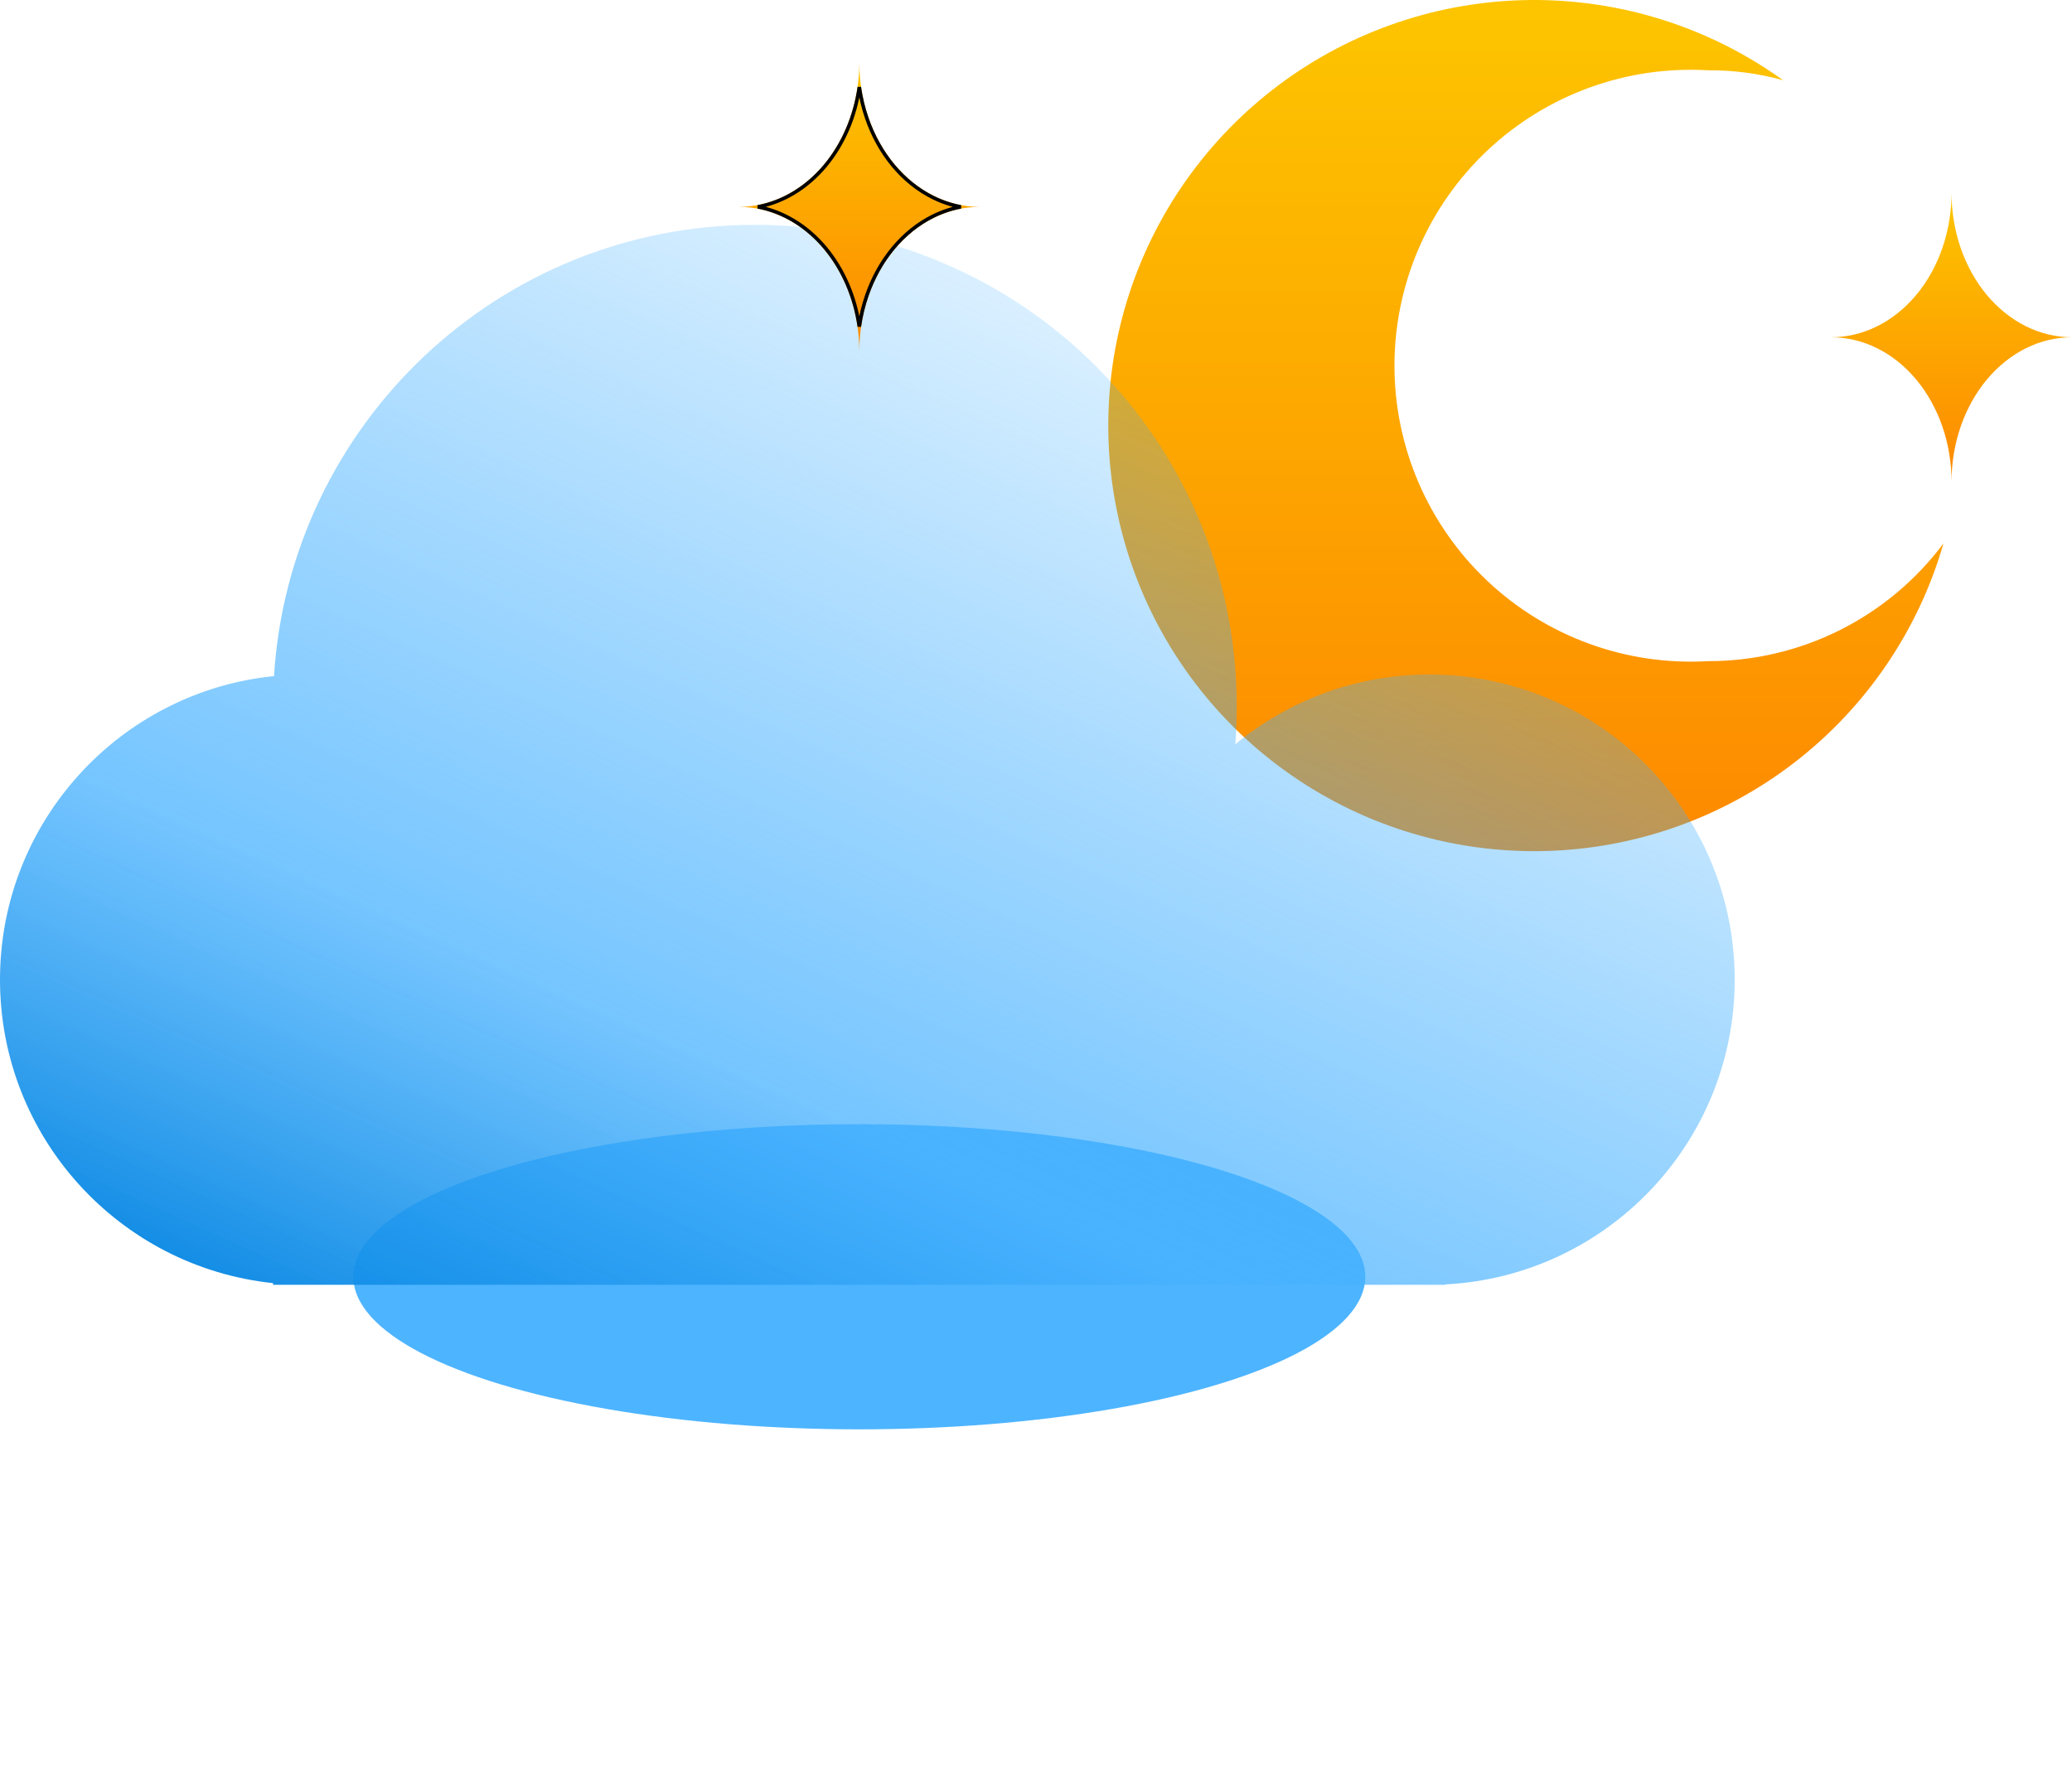<svg width="586" height="505" viewBox="0 0 586 505" fill="none" xmlns="http://www.w3.org/2000/svg">
<path d="M482.985 187.01C471.597 187.669 460.193 185.997 449.474 182.095C438.756 178.193 428.948 172.145 420.651 164.32C412.355 156.496 405.746 147.06 401.228 136.592C396.711 126.124 394.38 114.844 394.38 103.444C394.38 92.044 396.711 80.765 401.228 70.297C405.746 59.829 412.355 50.393 420.651 42.569C428.948 34.744 438.756 28.695 449.474 24.794C460.193 20.892 471.597 19.22 482.985 19.878C490.177 19.825 497.342 20.767 504.276 22.678C483.507 7.739 458.517 -0.203 432.928 0.004C407.339 0.211 382.481 8.556 361.957 23.829C341.433 39.102 326.309 60.511 318.777 84.95C311.246 109.39 311.698 135.592 320.069 159.757C328.439 183.923 344.294 204.797 365.333 219.353C386.372 233.91 411.504 241.393 437.084 240.718C462.665 240.042 487.366 231.244 507.607 215.597C527.848 199.951 542.577 178.27 549.659 153.696C541.919 164.064 531.857 172.477 520.279 178.262C508.701 184.047 495.929 187.043 482.985 187.01Z" fill="url(#paint0_linear_2_9)"/>
<g filter="url(#filter0_f_2_9)">
<ellipse cx="243.031" cy="361.139" rx="143.093" ry="43.155" fill="#4DB4FF"/>
</g>
<g filter="url(#filter1_bi_2_9)">
<path fill-rule="evenodd" clip-rule="evenodd" d="M349.783 190.791C349.783 194.371 349.645 197.92 349.374 201.431C364.296 189.108 383.431 181.705 404.295 181.705C451.962 181.705 490.605 220.348 490.605 268.015C490.605 314.159 454.393 351.846 408.837 354.208V354.326H404.295H86.31H77.225V353.853C33.828 349.313 0 312.615 0 268.015C0 223.324 33.968 186.566 77.494 182.15C81.951 110.911 141.141 54.512 213.504 54.512C288.769 54.512 349.783 115.526 349.783 190.791Z" fill="url(#paint1_linear_2_9)"/>
</g>
<path d="M551.93 136.279C551.93 125.436 548.341 115.037 541.952 107.37C535.562 99.703 526.896 95.395 517.861 95.395C526.896 95.395 535.562 91.088 541.952 83.421C548.341 75.754 551.93 65.355 551.93 54.512C551.93 59.88 552.812 65.197 554.524 70.157C556.236 75.117 558.746 79.624 561.909 83.421C565.073 87.217 568.829 90.229 572.962 92.283C577.096 94.338 581.526 95.395 586 95.395C581.526 95.395 577.096 96.453 572.962 98.507C568.829 100.562 565.073 103.573 561.909 107.37C558.746 111.166 556.236 115.673 554.524 120.634C552.812 125.594 551.93 130.91 551.93 136.279Z" fill="url(#paint2_linear_2_9)"/>
<g filter="url(#filter2_d_2_9)">
<path d="M243.031 95.395C243.031 84.552 239.442 74.153 233.052 66.486C226.663 58.819 217.997 54.512 208.961 54.512C217.997 54.512 226.663 50.204 233.052 42.537C239.442 34.87 243.031 24.471 243.031 13.628C243.031 18.997 243.912 24.313 245.625 29.273C247.337 34.234 249.846 38.741 253.01 42.537C256.174 46.334 259.929 49.345 264.063 51.4C268.197 53.454 272.627 54.512 277.101 54.512C272.627 54.512 268.197 55.569 264.063 57.624C259.929 59.678 256.174 62.69 253.01 66.486C249.846 70.283 247.337 74.79 245.625 79.75C243.912 84.71 243.031 90.026 243.031 95.395Z" fill="url(#paint3_linear_2_9)"/>
<path d="M271.742 54.512C269.034 55.02 266.381 55.913 263.84 57.176C259.64 59.264 255.831 62.32 252.626 66.166C249.421 70.012 246.883 74.573 245.152 79.587C244.173 82.422 243.463 85.372 243.031 88.38C241.832 80.03 238.509 72.253 233.436 66.166C228.235 59.924 221.53 55.865 214.322 54.512C221.53 53.158 228.235 49.099 233.436 42.857C238.509 36.77 241.832 28.994 243.031 20.643C243.463 23.651 244.173 26.601 245.152 29.436C246.883 34.45 249.421 39.011 252.626 42.857C255.831 46.703 259.64 49.76 263.84 51.847C266.381 53.11 269.034 54.003 271.742 54.512Z" stroke="black"/>
</g>
<defs>
<filter id="filter0_f_2_9" x="-0" y="218.046" width="486.062" height="286.186" filterUnits="userSpaceOnUse" color-interpolation-filters="sRGB">
<feFlood flood-opacity="0" result="BackgroundImageFix"/>
<feBlend mode="normal" in="SourceGraphic" in2="BackgroundImageFix" result="shape"/>
<feGaussianBlur stdDeviation="49.969" result="effect1_foregroundBlur_2_9"/>
</filter>
<filter id="filter1_bi_2_9" x="-31.798" y="22.713" width="554.202" height="363.411" filterUnits="userSpaceOnUse" color-interpolation-filters="sRGB">
<feFlood flood-opacity="0" result="BackgroundImageFix"/>
<feGaussianBlur in="BackgroundImageFix" stdDeviation="15.899"/>
<feComposite in2="SourceAlpha" operator="in" result="effect1_backgroundBlur_2_9"/>
<feBlend mode="normal" in="SourceGraphic" in2="effect1_backgroundBlur_2_9" result="shape"/>
<feColorMatrix in="SourceAlpha" type="matrix" values="0 0 0 0 0 0 0 0 0 0 0 0 0 0 0 0 0 0 127 0" result="hardAlpha"/>
<feOffset dy="9.085"/>
<feGaussianBlur stdDeviation="18.171"/>
<feComposite in2="hardAlpha" operator="arithmetic" k2="-1" k3="1"/>
<feColorMatrix type="matrix" values="0 0 0 0 0 0 0 0 0 0.82 0 0 0 0 1 0 0 0 0.25 0"/>
<feBlend mode="normal" in2="shape" result="effect2_innerShadow_2_9"/>
</filter>
<filter id="filter2_d_2_9" x="204.961" y="13.628" width="76.139" height="89.767" filterUnits="userSpaceOnUse" color-interpolation-filters="sRGB">
<feFlood flood-opacity="0" result="BackgroundImageFix"/>
<feColorMatrix in="SourceAlpha" type="matrix" values="0 0 0 0 0 0 0 0 0 0 0 0 0 0 0 0 0 0 127 0" result="hardAlpha"/>
<feOffset dy="4"/>
<feGaussianBlur stdDeviation="2"/>
<feComposite in2="hardAlpha" operator="out"/>
<feColorMatrix type="matrix" values="0 0 0 0 0 0 0 0 0 0 0 0 0 0 0 0 0 0 0.25 0"/>
<feBlend mode="normal" in2="BackgroundImageFix" result="effect1_dropShadow_2_9"/>
<feBlend mode="normal" in="SourceGraphic" in2="effect1_dropShadow_2_9" result="shape"/>
</filter>
<linearGradient id="paint0_linear_2_9" x1="431.55" y1="-3.05176e-05" x2="431.55" y2="240.76" gradientUnits="userSpaceOnUse">
<stop stop-color="#FDC500"/>
<stop offset="1" stop-color="#FD8900"/>
</linearGradient>
<linearGradient id="paint1_linear_2_9" x1="254.388" y1="461.077" x2="438.364" y2="54.512" gradientUnits="userSpaceOnUse">
<stop stop-color="#0082DF"/>
<stop offset="0.3" stop-color="#48B2FF" stop-opacity="0.75"/>
<stop offset="1" stop-color="#3BADFF" stop-opacity="0"/>
</linearGradient>
<linearGradient id="paint2_linear_2_9" x1="551.93" y1="54.512" x2="551.93" y2="136.279" gradientUnits="userSpaceOnUse">
<stop stop-color="#FDC500"/>
<stop offset="1" stop-color="#FD8900"/>
</linearGradient>
<linearGradient id="paint3_linear_2_9" x1="243.031" y1="13.628" x2="243.031" y2="95.395" gradientUnits="userSpaceOnUse">
<stop stop-color="#FDC500"/>
<stop offset="1" stop-color="#FD8900"/>
</linearGradient>
</defs>
</svg>

